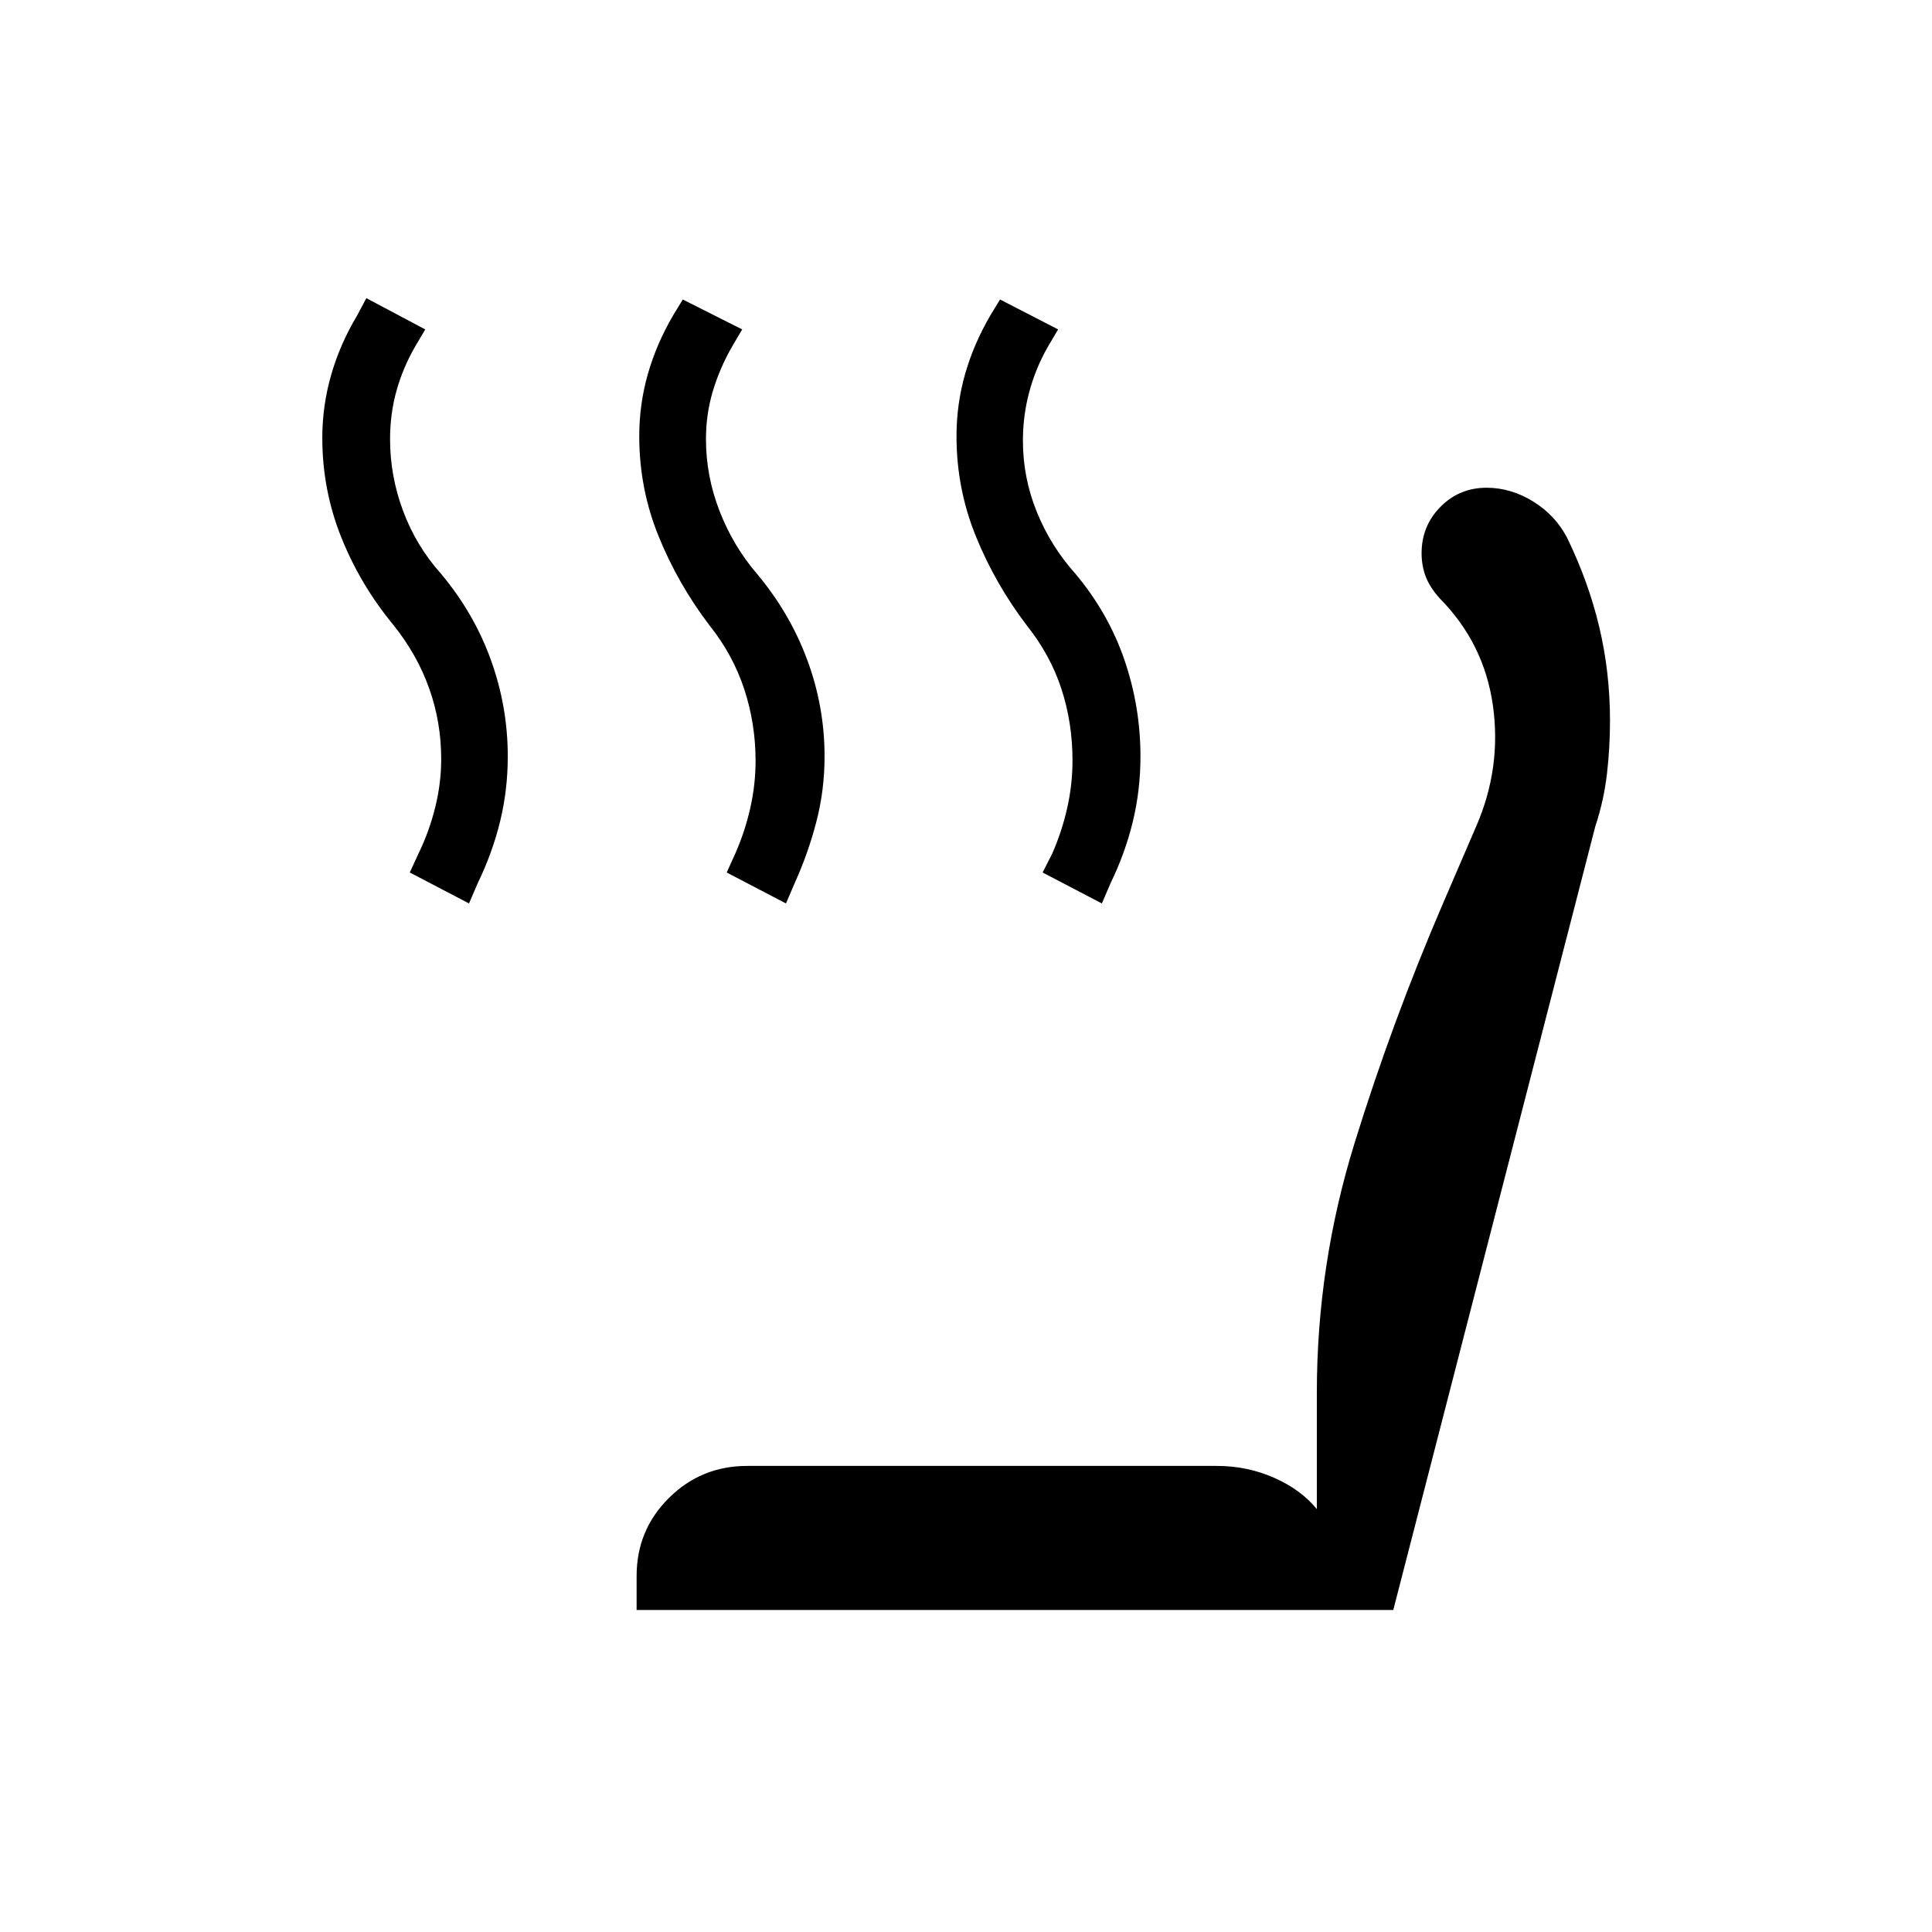 <svg xmlns="http://www.w3.org/2000/svg" height="40" viewBox="0 -960 960 960" width="40"><path d="m547.51-511.08-29.43-15.38 4.79-9.46q4.77-10.85 7.41-22.55 2.64-11.71 2.64-23.68 0-18.72-5.52-35.59-5.53-16.88-17.27-31.59-15.62-20.54-25.23-44.2-9.62-23.65-9.62-49.7 0-15.92 4.27-30.9 4.27-14.97 12.58-29.2l4.79-7.85 28.85 14.87-5.13 8.69q-6.05 10.59-9.2 22.35-3.16 11.76-3.16 24.24 0 18.36 6.89 35.36 6.88 17 19.14 30.7 16.38 19.51 24.38 42.78t8 48.04q0 16.69-3.77 32.3-3.77 15.62-11.05 30.62l-4.36 10.15Zm-156.97 0-29.44-15.38 4.28-9.46q4.77-10.85 7.41-22.48 2.65-11.63 2.65-23.6 0-18.36-5.61-35.49-5.6-17.13-17.34-31.84-15.62-20.54-25.23-44.2-9.62-23.65-9.62-49.7 0-15.92 4.27-30.9 4.27-14.97 12.58-29.2l4.79-7.85 29.51 14.87-5.12 8.69q-6.05 10.59-9.46 21.97-3.42 11.37-3.42 23.85 0 18.36 6.76 35.75 6.76 17.38 18.5 31.08 16.39 19.51 25.03 42.78t8.64 48.04q0 16.69-4.03 32.3-4.02 15.62-10.79 30.62l-4.36 10.15Zm-157.49 0-29.43-15.38 4.35-9.46q5.29-10.85 8.27-22.86 2.99-12.02 2.99-23.99 0-18.36-5.95-35.1-5.95-16.75-17.69-31.46-16.39-19.77-25.91-43.43-9.53-23.65-9.53-49.7 0-15.93 4.41-31.28 4.41-15.36 12.95-29.59l4.52-8.52 29.28 15.54-5.13 8.69q-6.05 10.52-9.21 21.93-3.15 11.41-3.15 23.89 0 18.36 6.5 35.75 6.5 17.38 18.76 31.08 16.38 19.51 24.8 42.78 8.43 23.27 8.43 48.04 0 16.69-3.81 32.3-3.81 15.62-11.09 30.62l-4.36 10.15ZM316.33-160v-16.92q0-22.8 16.03-38.73 16.02-15.94 38.9-15.94h233.48q14.95 0 28.31 5.87t21.28 15.59v-57.84q0-63.39 18.67-123.8t43.92-119.1l16.39-38.05q12.84-29.21 8.54-60.3-4.31-31.09-26.59-53.6-4.93-5.54-6.9-10.87-1.98-5.34-1.98-11.41 0-13.57 9.38-23.05 9.37-9.49 22.93-9.49 12.11 0 23.21 6.88 11.1 6.89 16.87 18.17 10.54 21.67 15.88 44.1Q800-626.05 800-601.9q0 13.54-1.54 26.66-1.54 13.11-5.77 25.91L692.31-160H316.33Z"/></svg>